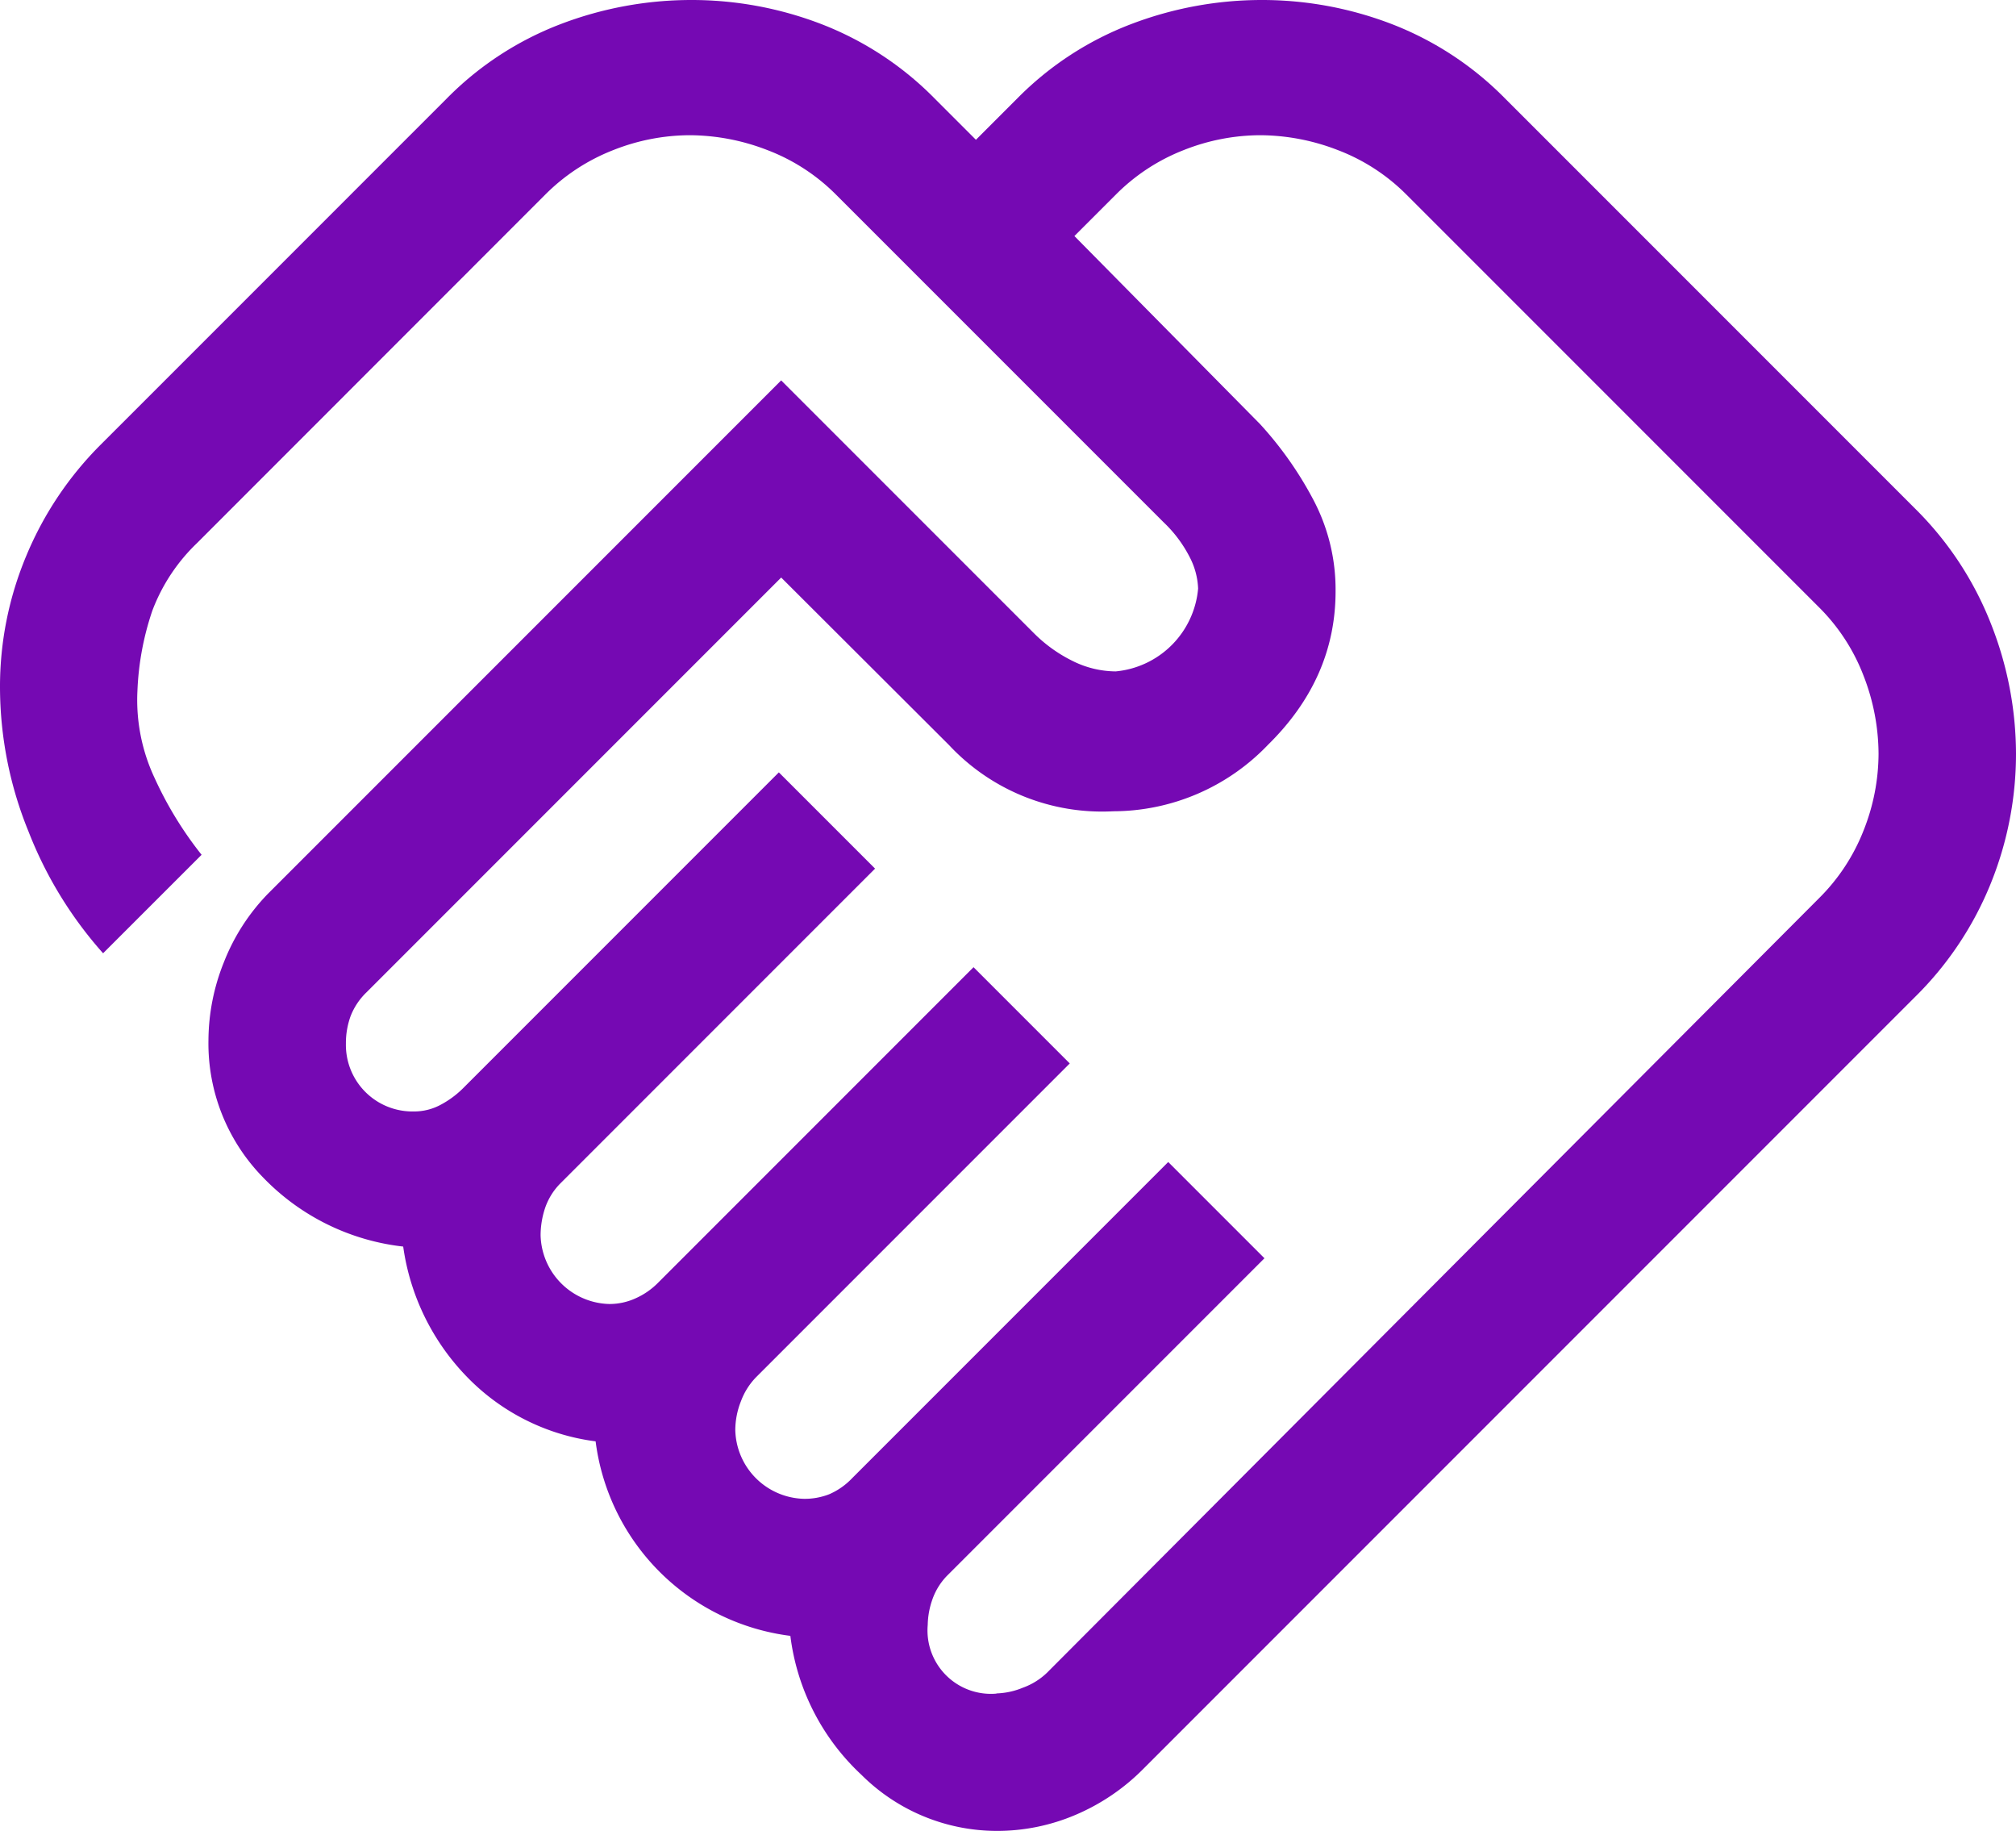 <svg xmlns="http://www.w3.org/2000/svg" width="206" height="187.039"><path d="M101.829 172.993a7.64 7.64 0 002.692-.585 6.944 6.944 0 002.458-1.522l78.889-79.123a20.03 20.03 0 004.565-6.945 21.339 21.339 0 001.522-7.8 22.148 22.148 0 00-1.522-7.959 19.863 19.863 0 00-4.565-7.023L143.732 19.9a19.863 19.863 0 00-7.023-4.565 22.147 22.147 0 00-7.959-1.522 21.338 21.338 0 00-7.8 1.522A20.03 20.03 0 00114 19.9l-4.214 4.214 18.961 19.2a36.88 36.88 0 015.384 7.608 19.618 19.618 0 012.341 9.481q0 8.9-6.906 15.684a21.923 21.923 0 01-15.8 6.789 21.387 21.387 0 01-16.781-6.751L79.823 58.999l-42.37 42.37a6.772 6.772 0 00-1.639 2.464 8.085 8.085 0 00-.468 2.772 6.8 6.8 0 006.945 6.937 5.7 5.7 0 002.77-.7 9.659 9.659 0 002.224-1.639l32.3-32.3 9.832 9.832-32.07 32.07a6.57 6.57 0 00-1.639 2.575 8.837 8.837 0 00-.468 2.809 7.2 7.2 0 007.023 7.023 6.434 6.434 0 002.692-.585 7.5 7.5 0 002.224-1.522l32.3-32.3 9.832 9.832-32.07 32.07a7 7 0 00-1.522 2.419 8.025 8.025 0 00-.585 2.965 7.2 7.2 0 007.023 7.023 6.873 6.873 0 002.575-.468 7.133 7.133 0 002.341-1.639l32.3-32.3 9.832 9.832-32.3 32.3a6.57 6.57 0 00-1.639 2.575 8.2 8.2 0 00-.468 2.575 6.479 6.479 0 007.023 7.023zm.015 14.045a19.621 19.621 0 01-13.826-5.735 23.321 23.321 0 01-7.257-14.19 22.954 22.954 0 01-19.9-19.87 22.233 22.233 0 01-13.226-6.672 23.813 23.813 0 01-6.435-13.226 23.52 23.52 0 01-14.28-7.023 19.562 19.562 0 01-5.62-14.045 21.588 21.588 0 011.574-7.971 20.99 20.99 0 014.512-7.011l52.436-52.436 25.75 25.75a14.87 14.87 0 004.057 2.926 9.986 9.986 0 004.37 1.053 9.32 9.32 0 008.427-8.463A7.54 7.54 0 00121.61 57a13.163 13.163 0 00-2.692-3.628L85.443 19.9a19.863 19.863 0 00-7.023-4.565 22.147 22.147 0 00-7.959-1.522 21.338 21.338 0 00-7.8 1.522 20.116 20.116 0 00-6.931 4.531l-35.6 35.615a18.674 18.674 0 00-4.565 6.906 28.871 28.871 0 00-1.522 8.193 18.733 18.733 0 001.756 8.9 37.649 37.649 0 004.8 7.842l-10.065 10.06a41.051 41.051 0 01-7.608-12.407A39.125 39.125 0 010 70.227a34.547 34.547 0 012.692-13.46A35 35 0 0110.3 45.414l35.348-35.348A32.709 32.709 0 0157.3 2.458 37.465 37.465 0 0170.647 0a36.914 36.914 0 0113.275 2.458 32.854 32.854 0 0111.587 7.608l4.214 4.214 4.214-4.214a32.709 32.709 0 0111.656-7.608A37.465 37.465 0 01128.936 0a36.914 36.914 0 0113.275 2.458 32.854 32.854 0 0111.587 7.608l41.9 41.9a33.989 33.989 0 017.725 11.712A36.25 36.25 0 01206 77.024a35.292 35.292 0 01-2.575 13.218 34.3 34.3 0 01-7.725 11.587l-78.889 78.889a21.632 21.632 0 01-6.911 4.682 20.453 20.453 0 01-8.056 1.639zM78.889 59.225z" fill="#7509b3"/></svg>